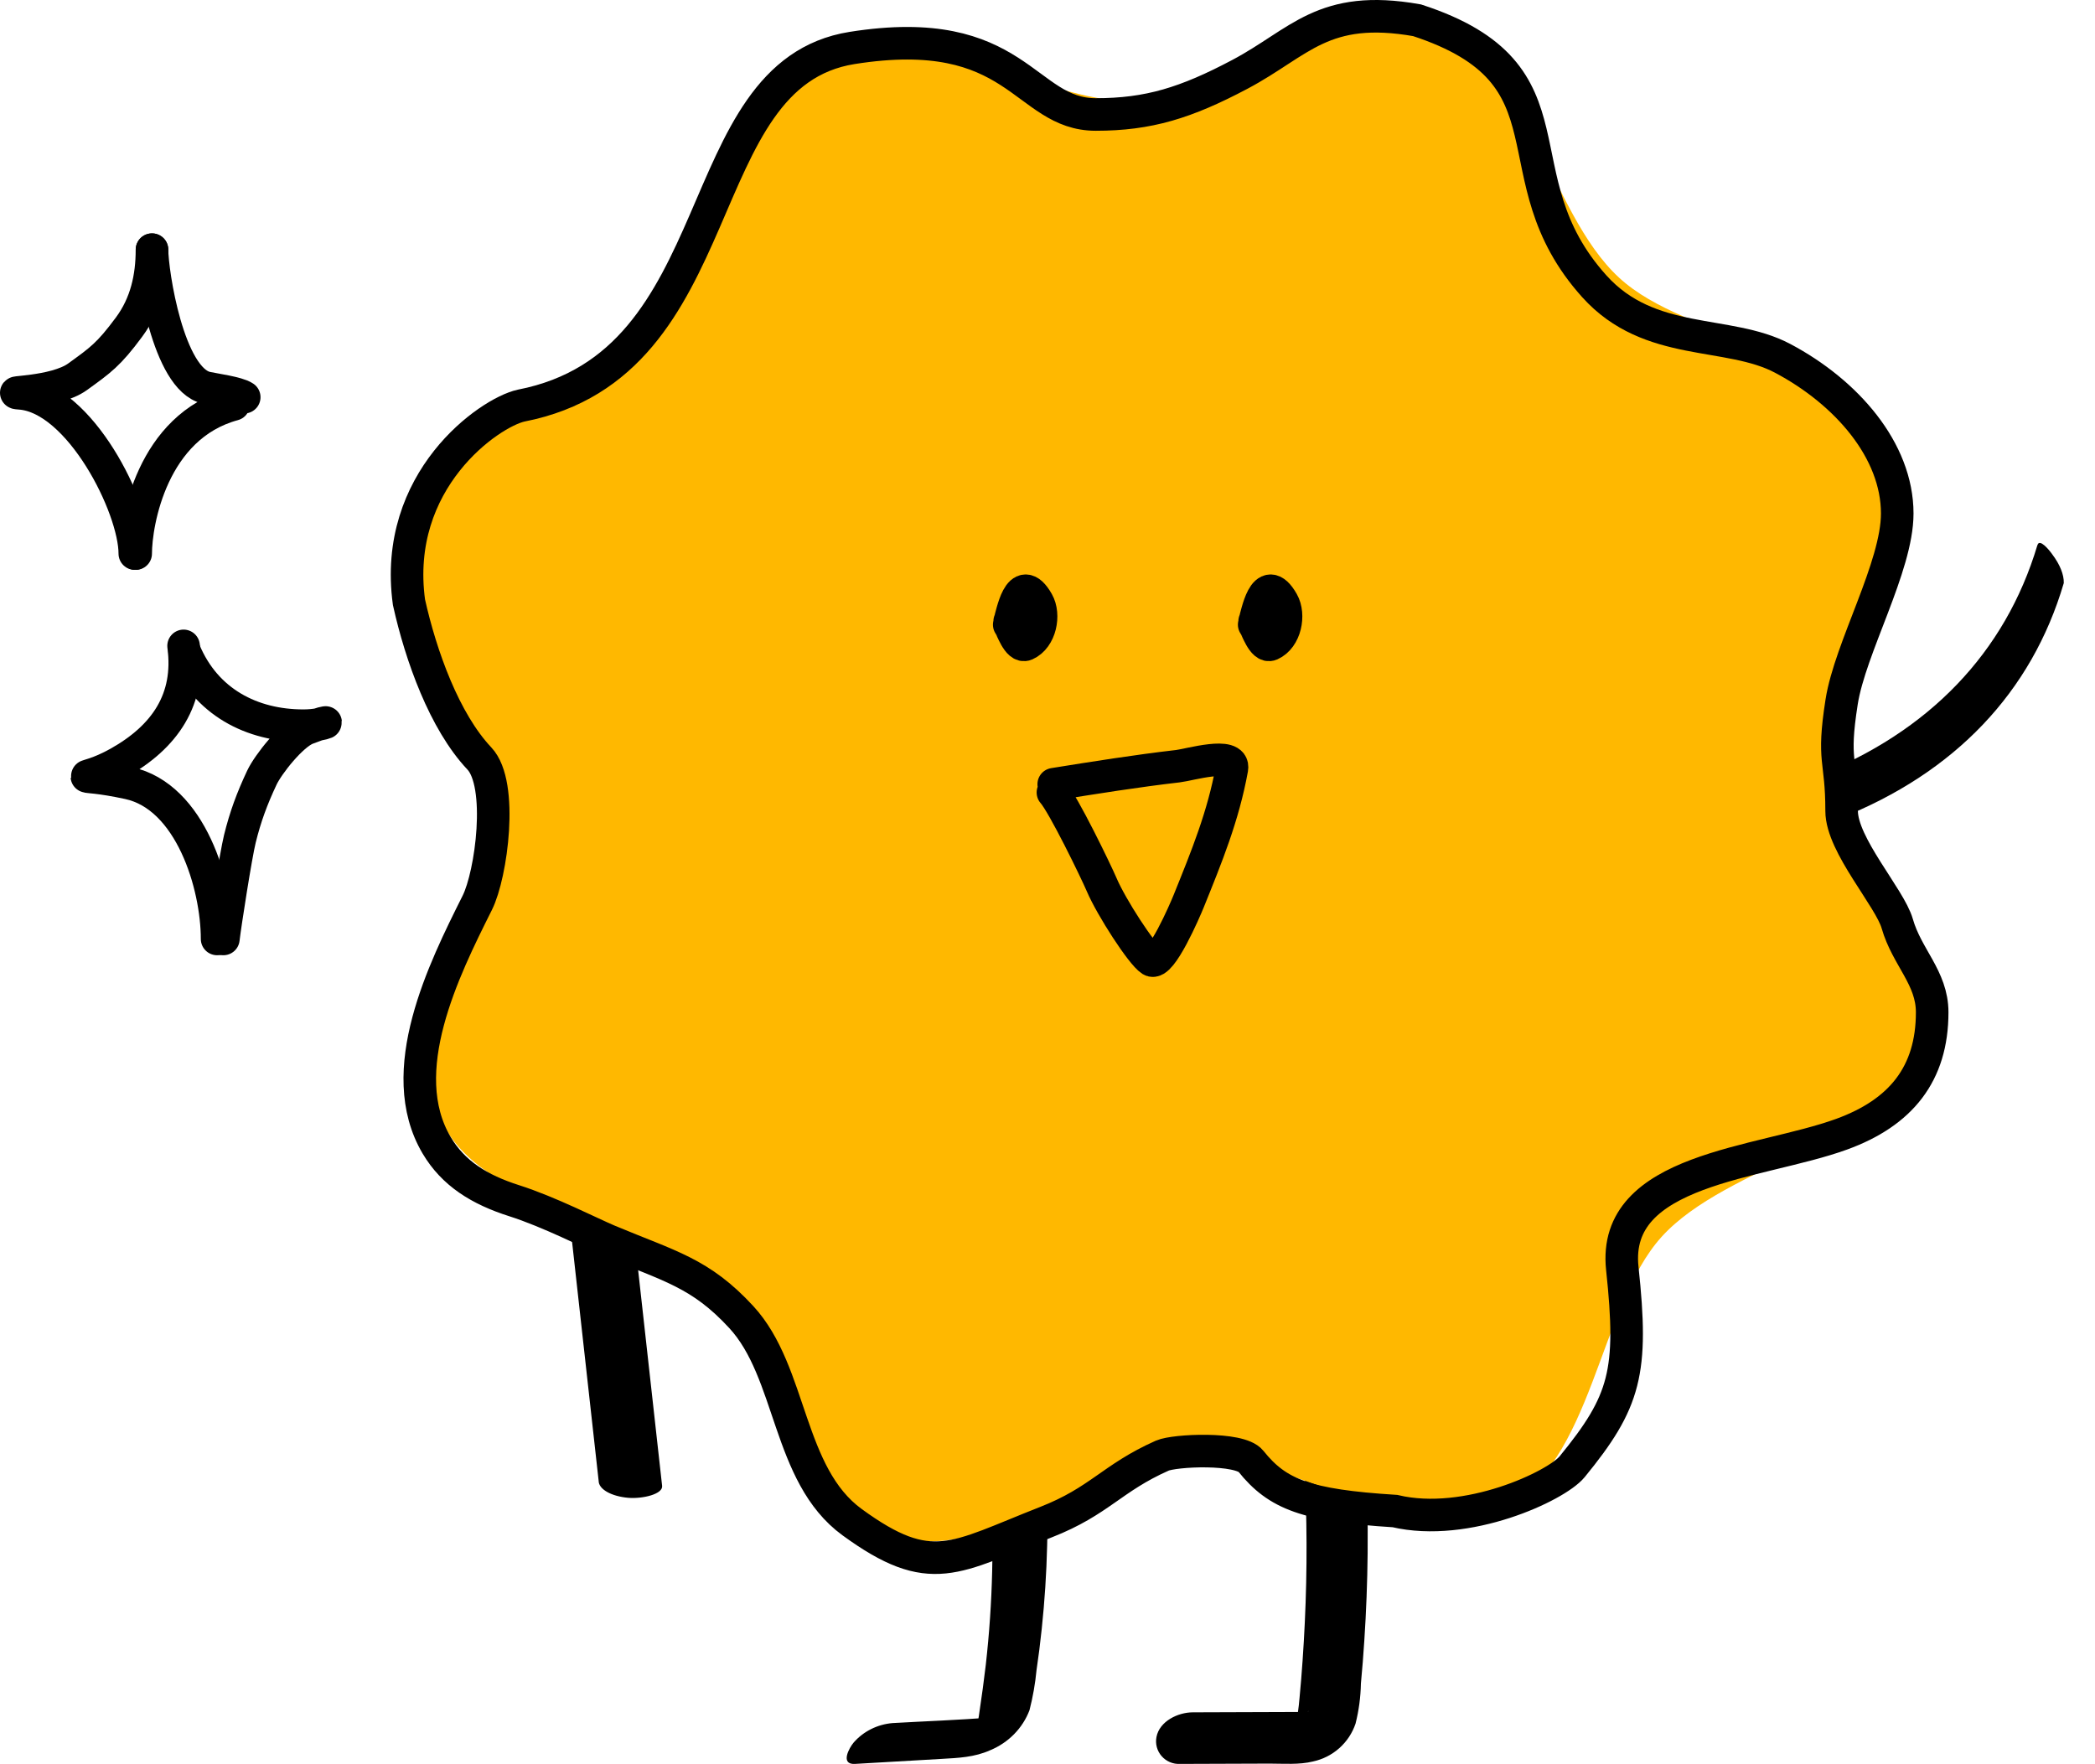 <svg width="386" height="325" viewBox="0 0 386 325" fill="none" xmlns="http://www.w3.org/2000/svg">
<path d="M240.315 269.717C240.825 279.45 240.872 289.206 240.408 298.928C240.199 303.466 239.851 308.523 239.445 312.75C239.352 313.706 239.271 314.685 239.12 315.63C239.039 316.102 238.911 316.54 238.795 317.001C238.679 317.461 238.865 316.759 238.9 316.701C239.132 316.344 239.526 316.148 239.027 316.517C239.584 316.102 240.269 315.791 240.814 315.434C241.359 315.077 241.092 315.353 240.744 315.434C239.712 315.641 241.51 315.434 240.454 315.434C239.398 315.434 238.041 315.434 236.846 315.434L219.77 315.492C217.066 315.492 213.633 317.116 213.076 320.041C212.955 320.663 212.979 321.303 213.144 321.913C213.31 322.524 213.613 323.089 214.031 323.567C214.449 324.044 214.971 324.42 215.557 324.668C216.143 324.915 216.778 325.027 217.414 324.995L233.911 324.937C236.521 324.937 239.364 325.179 241.927 324.545C243.73 324.156 245.4 323.308 246.773 322.084C248.146 320.86 249.175 319.303 249.758 317.565C250.365 315.156 250.696 312.687 250.744 310.205C250.999 307.567 251.197 304.929 251.371 302.291C251.726 296.916 251.931 291.541 251.985 286.165C252.047 280.022 251.912 273.879 251.58 267.736C251.429 264.902 248.157 263.578 245.663 264.119C243.169 264.66 240.152 266.791 240.315 269.774V269.717Z" fill="black"/>
<path d="M182.44 272.272C183.195 283.754 182.925 295.278 181.632 306.716C181.293 309.627 180.895 312.516 180.462 315.405C180.335 316.44 180.135 317.465 179.866 318.474C179.782 318.754 179.68 319.028 179.561 319.295C180.004 318.514 180.618 317.836 181.362 317.308C182.106 316.78 182.961 316.414 183.867 316.237C183.645 316.237 182.405 316.451 182.627 316.428C176.578 316.923 170.483 317.125 164.434 317.474C163.056 317.591 161.715 317.968 160.488 318.583C159.262 319.199 158.173 320.04 157.285 321.06C156.466 322.015 154.735 325.152 157.531 324.994L173.443 324.073C176.59 323.893 179.526 323.78 182.44 322.476C184.106 321.786 185.608 320.776 186.853 319.508C188.099 318.24 189.061 316.74 189.682 315.102C190.307 312.671 190.741 310.198 190.98 307.705C191.355 305.179 191.675 302.643 191.94 300.095C192.478 295.013 192.809 289.914 192.934 284.795C193.09 278.95 192.969 273.112 192.572 267.281C192.419 264.965 188.535 266.382 187.412 266.966C185.657 267.866 182.311 269.956 182.463 272.272H182.44Z" fill="black"/>
<path d="M375.383 100.451C369.471 120.236 355.399 134.898 334.449 143.102C332.907 143.695 337.506 151.356 338.978 150.783C360.156 142.426 374.344 127.521 380.248 107.428C380.295 105.892 379.55 104.028 378.14 102.153C377.515 101.26 375.767 99.177 375.41 100.413L375.383 100.451Z" fill="black"/>
<path d="M103.006 207.235L110.3 272.853C110.302 273.594 110.85 274.312 111.85 274.881C112.849 275.45 114.236 275.836 115.77 275.97C118.469 276.178 122.165 275.278 121.994 273.765L114.701 208.147C114.709 207.406 114.167 206.688 113.171 206.118C112.176 205.548 110.789 205.163 109.254 205.03C106.531 204.822 102.835 205.722 103.006 207.235Z" fill="black"/>
<path d="M347.764 80.671C355.56 97.448 337.772 120.43 338.566 137.856C339.371 155.918 358.872 177.222 352.847 193.987C346.821 210.752 318.271 214.515 306.164 227.865C294.493 240.74 293.516 269.859 276.855 277.721C260.194 285.583 237.37 267.659 220.065 268.458C202.139 269.269 180.971 288.906 164.322 282.839C147.672 276.772 143.935 248.023 130.678 235.831C117.892 224.079 88.974 223.095 81.236 206.318C73.497 189.541 91.216 166.558 90.434 149.133C89.629 131.071 70.128 109.767 76.153 93.001C82.178 76.236 110.729 72.473 122.836 59.123C134.507 46.248 135.484 17.129 152.145 9.279C168.806 1.429 191.63 19.329 208.935 18.542C226.872 17.731 248.029 -1.906 264.678 4.161C281.328 10.229 285.065 38.977 298.322 51.169C311.039 62.91 339.957 63.894 347.764 80.671Z" fill="#FFB800"/>
<path d="M194.148 144.49C201.739 143.274 209.39 142.05 217.021 141.168C219.16 140.921 227.556 138.405 226.971 141.626C225.38 150.394 222.323 157.844 219.007 166.052C218.327 167.735 213.89 178.051 212.103 176.912C210.317 175.774 204.761 167.157 203.002 163.046C201.897 160.462 195.924 148.154 194 146.012" stroke="black" stroke-width="6" stroke-linecap="round"/>
<path d="M231.08 115.094C231.526 115.628 232.682 119.391 234.134 118.745C236.841 117.541 237.66 113.284 236.317 110.921C232.947 104.994 231.575 113.532 231.166 114.472" stroke="black" stroke-width="6" stroke-linecap="round"/>
<path d="M185.947 115.094C186.393 115.628 187.549 119.391 189.001 118.745C191.709 117.541 192.527 113.284 191.184 110.921C187.814 104.994 186.442 113.532 186.033 114.472" stroke="black" stroke-width="6" stroke-linecap="round"/>
<path d="M28 46C28 51.085 26.94 55.986 23.782 60.255C20.017 65.346 18.512 66.364 14.294 69.418C10.076 72.473 0.219 72.204 3.749 72.473C14.728 73.31 24.837 93.455 24.837 102" stroke="black" stroke-width="6" stroke-linecap="round"/>
<path d="M28.01 46C28.01 50.207 30.969 69.859 38.042 71.454C39.501 71.784 43.75 72.335 45 73.181M43.058 74.509C28.01 78.582 25 96.264 25 102" stroke="black" stroke-width="6" stroke-linecap="round"/>
<path d="M33.825 119C35.143 128.845 30.381 135.788 21.77 140.595C14.671 144.558 12.842 141.938 23.691 144.282C35.14 146.756 40 163.1 40 173" stroke="black" stroke-width="6" stroke-linecap="round"/>
<path d="M34 120C37.928 129.347 46.383 133.708 55.898 133.708C60.247 133.708 62.12 132.063 56.535 134.236C53.743 135.322 49.408 140.822 48.249 143.282C46.431 147.145 45.209 150.455 44.196 154.554C43.459 157.537 41.48 170.218 41.156 173" stroke="black" stroke-width="6" stroke-linecap="round"/>
<path d="M228.432 13.707C218.503 18.966 211.592 21.093 201.898 21.093C188.631 21.093 187.61 3.972 156.994 8.839C126.377 13.707 135.562 67.042 96.006 74.734C90.133 76.04 72.289 88.485 75.35 110.95C77.545 120.829 81.874 132.917 88.322 139.748C92.813 144.505 90.537 161.131 87.943 166.322L87.851 166.507C81.836 178.543 72.401 197.422 80.453 211.017C83.522 216.199 88.322 219.186 94.741 221.229C101.159 223.271 108.935 227.262 112.09 228.583C123.429 233.333 129.032 234.487 136.583 242.672C145.99 252.868 145.051 271.744 156.994 280.452C171.567 291.079 175.844 287.057 192.713 280.452C202.642 276.565 204.805 272.352 214.144 268.199C216.392 267.2 228.395 266.621 230.473 269.22C235.362 275.335 240.678 277.389 257.007 278.41C270.274 281.543 286.762 273.79 289.665 270.241C299.473 258.247 300.95 252.782 298.907 233.709C296.927 215.212 324.156 214.491 339.317 208.975C350.22 205.008 356 197.877 356 186.511C356 180.135 351.338 176.393 349.562 170.173C348.199 165.4 339.317 155.703 339.317 149.428C339.317 139.509 337.548 140.614 339.317 129.329C340.879 119.367 349.562 104.41 349.562 94.612C349.562 82.988 340.226 72.261 328.445 66.021C318.385 60.692 303.952 64.092 293.747 52.747C275.377 32.325 291.706 13.707 261.089 3.734C243.74 0.671 239.549 7.817 228.432 13.707Z" stroke="black" stroke-width="6" stroke-linecap="round"/>
</svg>
